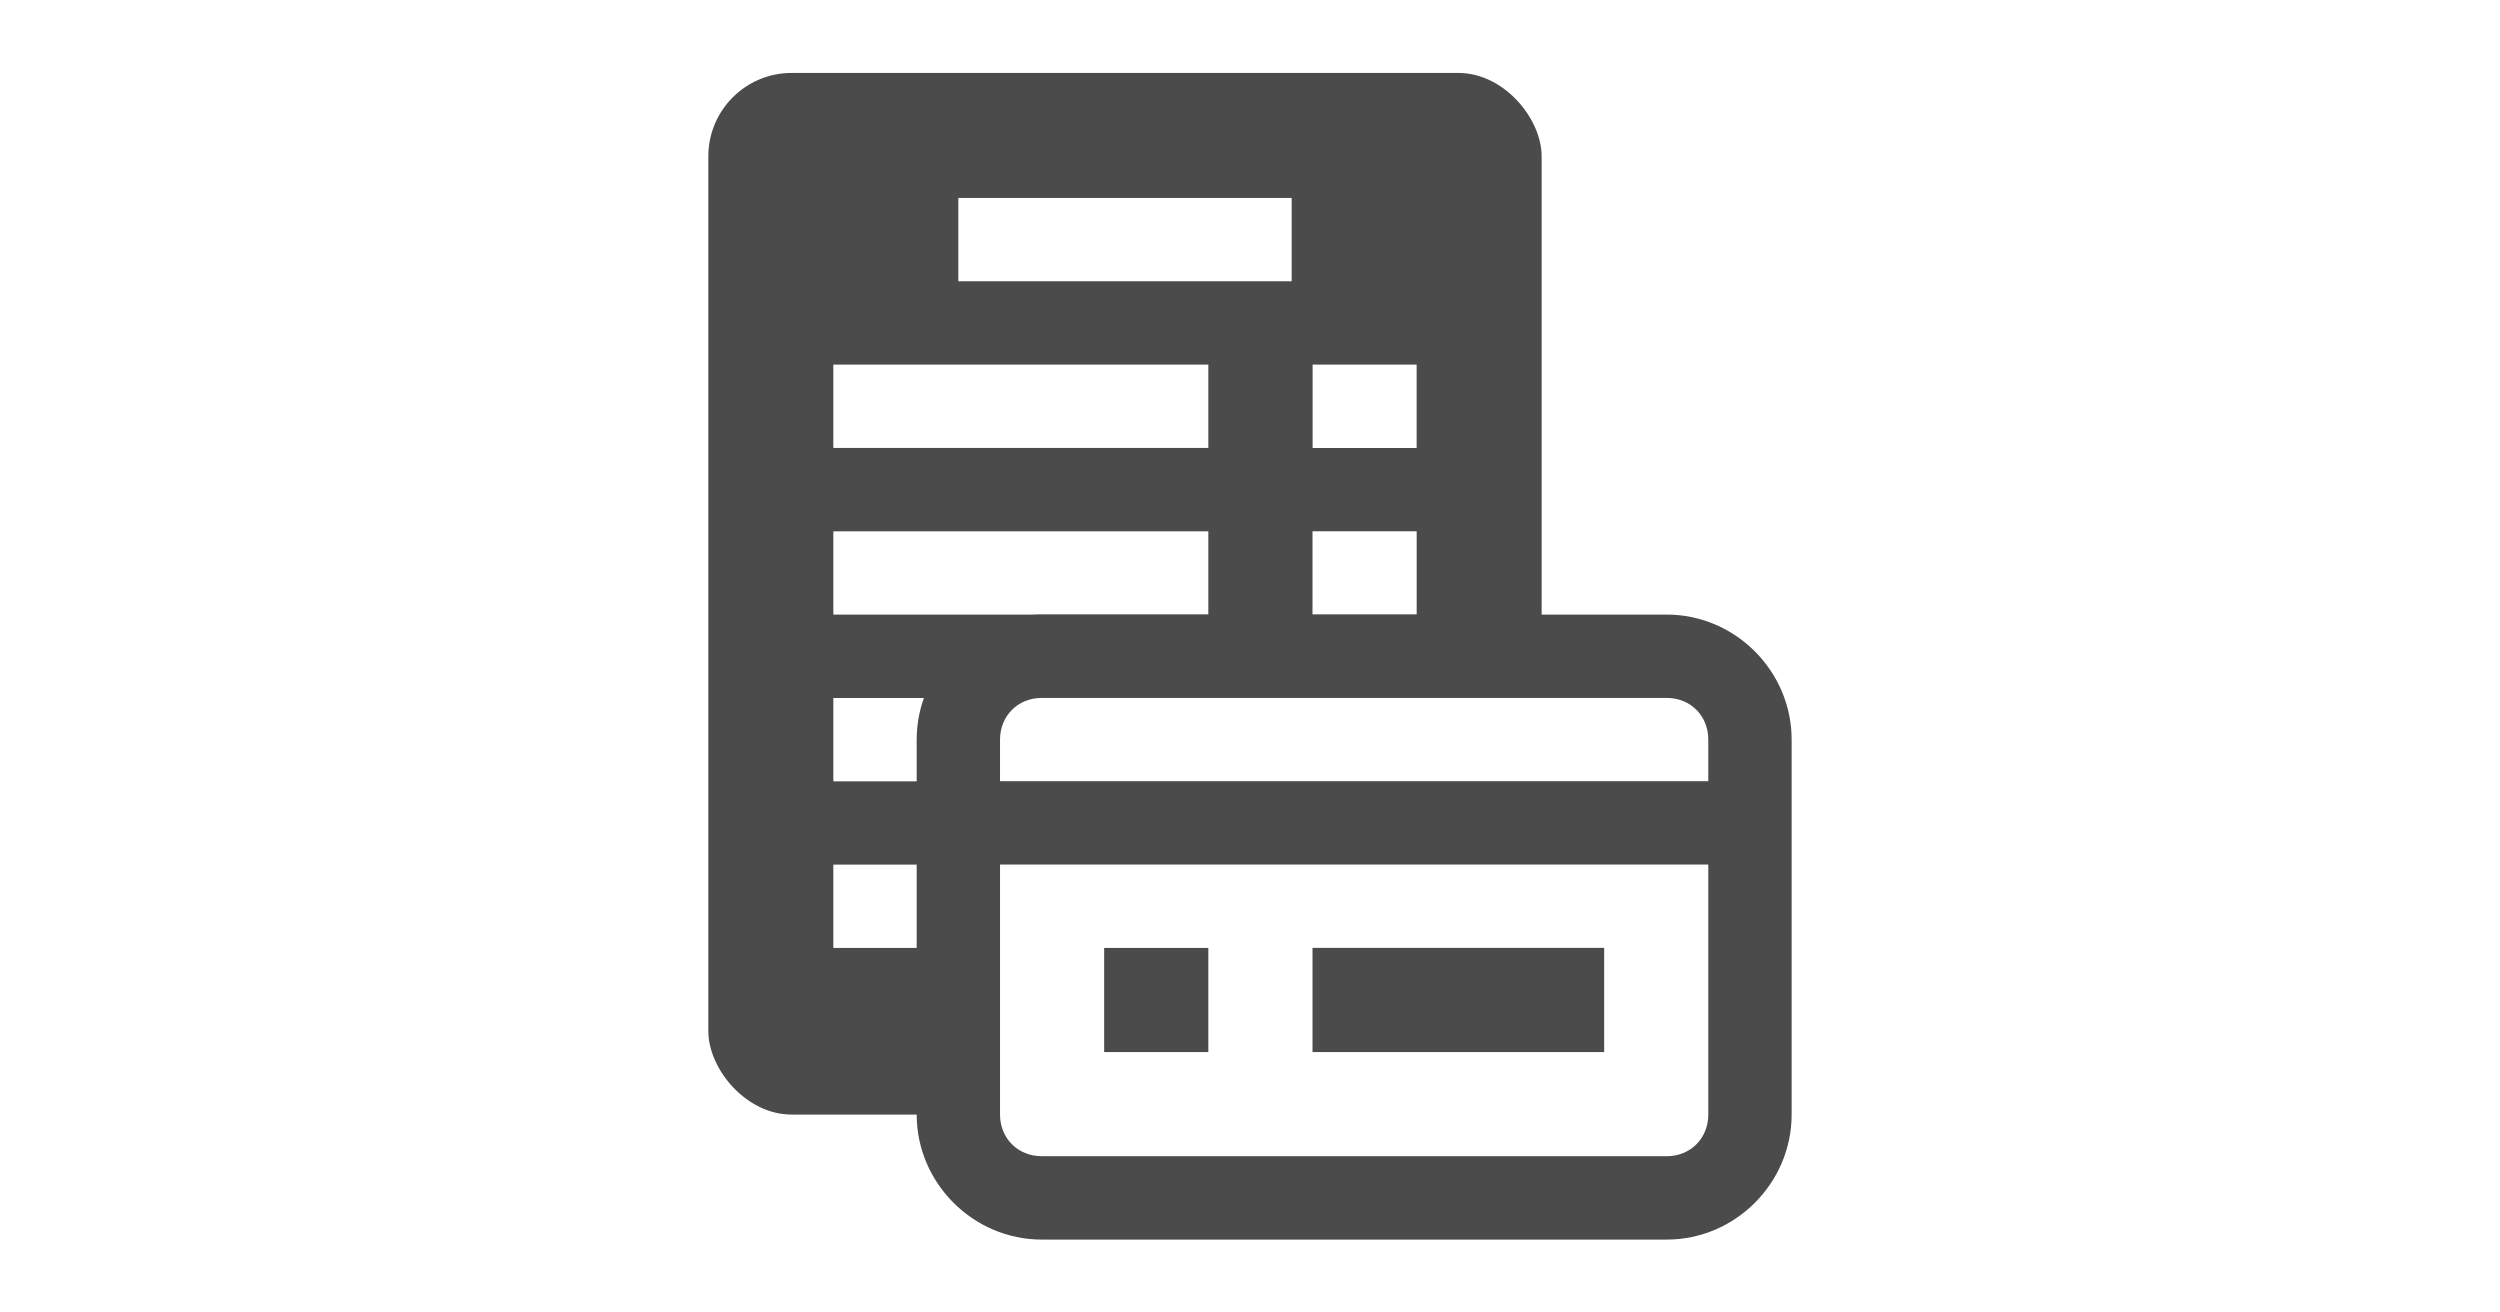 <?xml version="1.0" encoding="UTF-8" standalone="no"?>
<!-- Created with Inkscape (http://www.inkscape.org/) -->

<svg
   width="1200"
   height="630"
   viewBox="0 0 317.5 166.688"
   version="1.1"
   id="svg5"
   inkscape:version="1.1.1 (3bf5ae0d25, 2021-09-20)"
   sodipodi:docname="og-image.svg"
   xmlns:inkscape="http://www.inkscape.org/namespaces/inkscape"
   xmlns:sodipodi="http://sodipodi.sourceforge.net/DTD/sodipodi-0.dtd"
   xmlns="http://www.w3.org/2000/svg"
   xmlns:svg="http://www.w3.org/2000/svg">
  <sodipodi:namedview
     id="namedview7"
     pagecolor="#e7ebff"
     bordercolor="#666666"
     borderopacity="1.0"
     inkscape:pageshadow="2"
     inkscape:pageopacity="0"
     inkscape:pagecheckerboard="0"
     inkscape:document-units="mm"
     showgrid="false"
     units="px"
     showguides="true"
     inkscape:snap-global="true"
     inkscape:zoom="1.0910437"
     inkscape:cx="483.9403"
     inkscape:cy="187.43521"
     inkscape:window-width="2560"
     inkscape:window-height="1361"
     inkscape:window-x="-9"
     inkscape:window-y="-9"
     inkscape:window-maximized="1"
     inkscape:current-layer="layer2">
    <inkscape:grid
       type="xygrid"
       id="grid3431" />
  </sodipodi:namedview>
  <defs
     id="defs2" />
  <g
     inkscape:groupmode="layer"
     id="layer5"
     inkscape:label="Layer 5"
     style="display:inline" />
  <g
     inkscape:groupmode="layer"
     id="layer3"
     inkscape:label="Layer 3"
     style="display:inline" />
  <g
     inkscape:groupmode="layer"
     id="layer2"
     inkscape:label="Layer 2"
     style="display:inline">
    <rect
       style="display:inline;fill:#ffffff;fill-opacity:1;fill-rule:evenodd;stroke:none;stroke-width:2.117;stroke-miterlimit:4;stroke-dasharray:none;stroke-opacity:1;stop-color:#000000"
       id="rect6027"
       width="317.5"
       height="166.688"
       x="0"
       y="0" />
    <g
       id="g2717"
       style="stroke-width:0.2"
       transform="matrix(5,0,0,5,74.083,-1.323)">
      <rect
         style="display:inline;fill:#4b4b4b;fill-opacity:1;fill-rule:evenodd;stroke:none;stroke-width:0.423;stroke-miterlimit:4;stroke-dasharray:none;stroke-opacity:1;stop-color:#000000"
         id="rect871-6"
         width="21.166"
         height="26.458"
         x="3.175"
         y="2.117"
         ry="2.117" />
      <path
         id="rect2576-8-6-4-9"
         style="display:inline;fill:#ffffff;fill-rule:evenodd;stroke-width:0.265;stop-color:#000000"
         d="M 9.525,5.292 H 17.992 V 7.408 H 9.525 Z m 8.996,8.467 h 2.646 V 15.875 h -2.646 z m 0.003,-4.233 h 2.642 v 2.117 h -2.642 z m -12.174,0 H 15.875 V 11.642 H 6.35 Z m -5e-7,12.7 H 21.167 v 2.117 H 6.35 Z m 0,-4.233 H 21.167 v 2.117 H 6.35 Z m 4.75e-5,-4.233 H 15.875 V 15.875 H 6.35 Z" />
      <path
         style="color:#000000;fill:#ffffff;fill-rule:evenodd;stroke-width:0.423;-inkscape-stroke:none"
         d="m 11.642,16.933 h 15.875 c 1.173,0 2.117,0.944 2.117,2.117 v 9.525 c 0,1.173 -0.944,2.117 -2.117,2.117 H 11.642 c -1.173,0 -2.117,-0.944 -2.117,-2.117 v -9.525 c 0,-1.173 0.944,-2.117 2.117,-2.117 z"
         id="path1812" />
      <path
         id="rect4633"
         style="fill:#4b4b4b;fill-rule:evenodd;stroke-width:0.423;stop-color:#000000"
         d="M 13.229,24.342 H 15.875 V 26.988 H 13.229 Z M 11.643,15.875 c -1.741,0 -3.176,1.435 -3.176,3.176 v 9.523 c 0,1.741 1.435,3.176 3.176,3.176 h 15.875 c 1.741,0 3.173,-1.435 3.173,-3.176 v -9.523 c 0,-1.741 -1.433,-3.176 -3.173,-3.176 z m 0,2.117 h 15.875 c 0.605,0 1.056,0.454 1.056,1.059 V 20.107 H 10.584 v -1.056 c 0,-0.605 0.454,-1.059 1.059,-1.059 z m -1.059,4.232 h 17.99 v 6.349 c 0,0.605 -0.452,1.059 -1.056,1.059 H 11.643 c -0.605,0 -1.059,-0.454 -1.059,-1.059 z m 7.937,2.117 h 7.408 V 26.988 h -7.408 z" />
    </g>
  </g>
  <style
     type="text/css"
     id="style824">

	.st0{fill:#4B4B4B;}

</style>
</svg>
